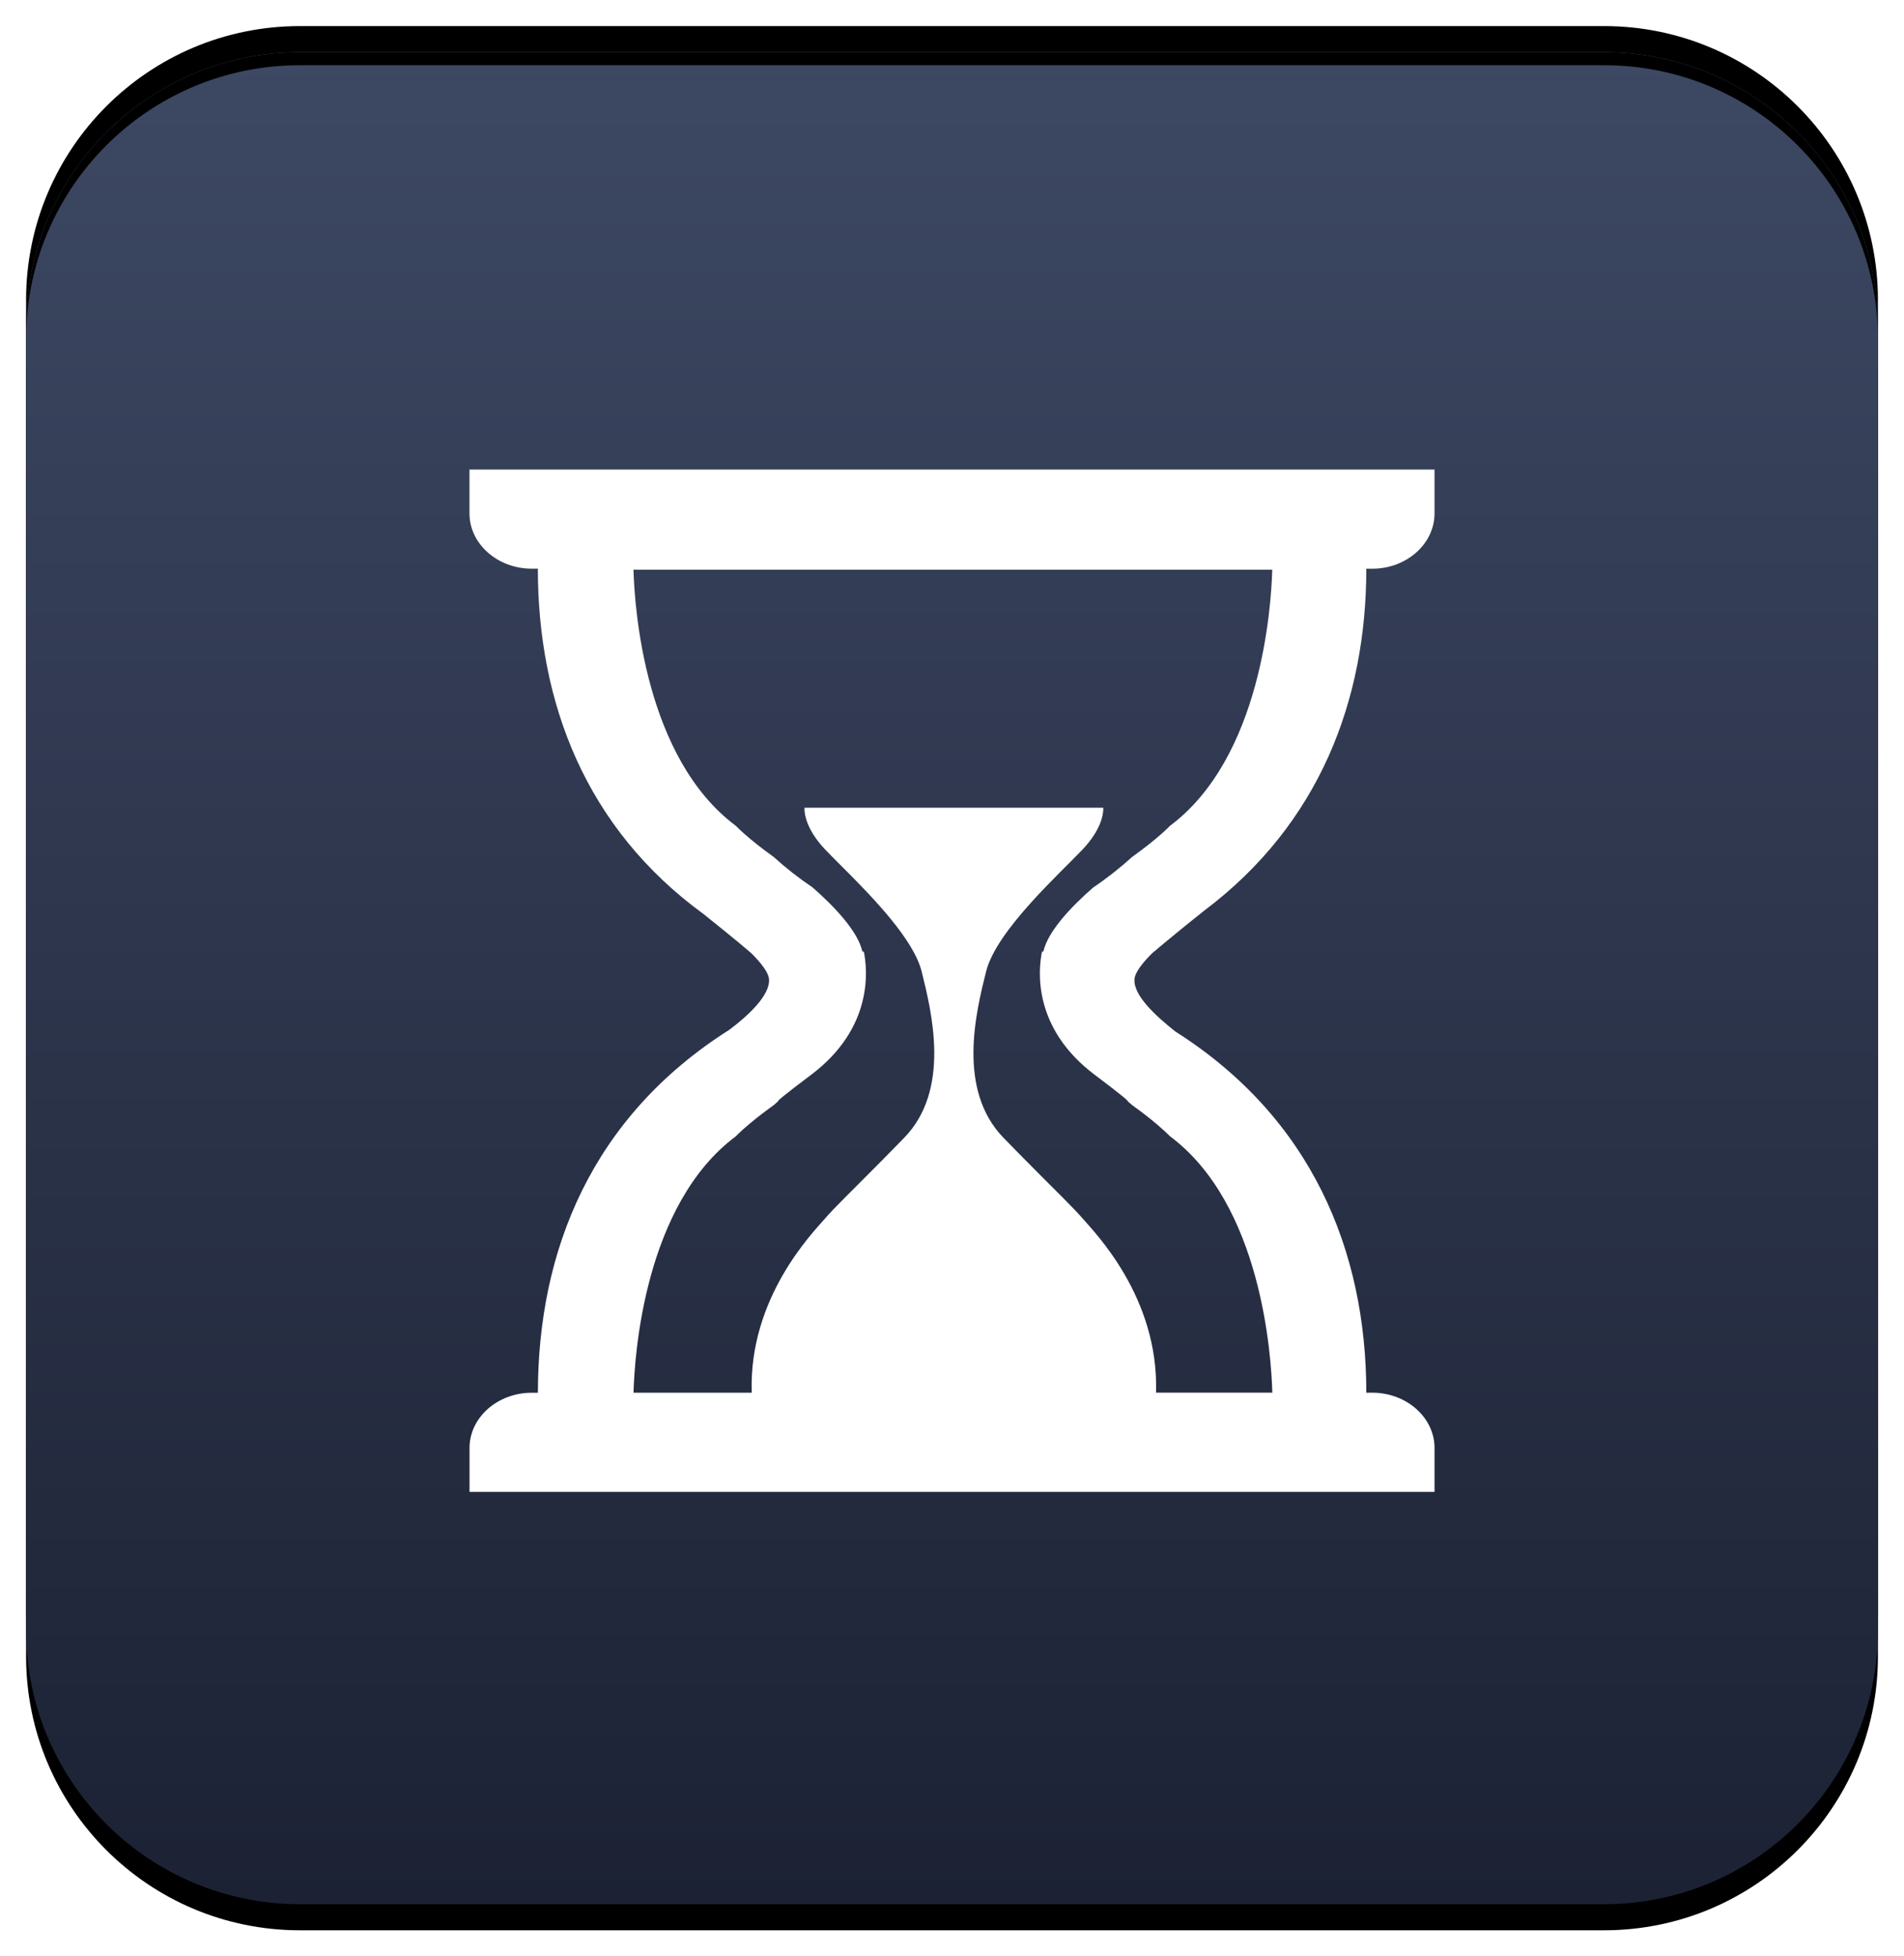 <svg width="146" height="150" viewBox="0 0 146 150" xmlns="http://www.w3.org/2000/svg"><defs><clipPath id="a"><path d="M375 0v667H0V0h375Z"/></clipPath><clipPath id="d"><path d="M121 0c11.598 0 21 9.402 21 21v100c0 11.598-9.402 21-21 21H21c-11.598 0-21-9.402-21-21V21C0 9.402 9.402 0 21 0h100Z"/></clipPath><clipPath id="g"><path d="M74 0v3.369c0 2.329-2.146 4.236-4.77 4.236h-.461c0 10.076-3.596 19.56-12.39 26.185a180.106 180.106 0 0 0-4.025 3.29c-.741.738-1.323 1.472-1.36 1.994-.1 1.252 1.64 2.828 3.13 4.013C64.57 49.712 68.764 59.9 68.77 70.781h.461c2.624 0 4.77 1.908 4.77 4.237v3.368H.004v-3.368c0-2.33 2.146-4.233 4.77-4.233h.472c.008-10.907 4.126-21.155 14.69-27.836 1.386-1.043 3.13-2.623 3.033-3.875-.041-.522-.622-1.256-1.364-1.994-.961-.835-2.858-2.359-3.655-2.996C8.858 27.463 5.246 17.82 5.243 7.602h-.47C2.15 7.602 0 5.698 0 3.369V0h74ZM61.558 7.68H12.576c.082 2.914.853 14.42 7.848 19.637 0 0 .894.95 2.899 2.385.939.85 1.937 1.633 2.988 2.34 1.647 1.446 3.458 3.332 3.82 4.919h.108c.28 1.353.76 5.828-4.032 9.439-2.068 1.557-2.642 2.042-2.53 2.027-.116.1-.235.201-.35.309-2.005 1.431-2.9 2.385-2.9 2.385-7.016 5.228-7.773 16.794-7.847 19.66h9.062c-.238-7.315 4.73-12.316 5.62-13.352.388-.453.902-.98 1.652-1.731l.447-.447.16-.16.34-.34a329.14 329.14 0 0 0 3.463-3.503c3.592-3.686 2.131-9.618 1.35-12.76-.607-2.42-3.653-5.583-5.813-7.75l-.89-.89c-.27-.272-.51-.516-.71-.727-1.392-1.479-1.56-2.633-1.572-3.036v-.084c0-.046.004-.07.004-.07h22.902s.003.024.004.07v.085c-.014.403-.185 1.56-1.577 3.035-1.74 1.84-6.625 6.23-7.408 9.367-.786 3.142-2.247 9.07 1.345 12.76a332.668 332.668 0 0 0 2.904 2.945l1.644 1.645c.676.679 1.15 1.168 1.515 1.592.89 1.035 5.858 6.036 5.623 13.35h8.917c-.078-2.865-.831-14.431-7.851-19.663l-.015-.015-.079-.08c-.275-.273-1.171-1.12-2.802-2.29l-.354-.305c.112.015-.462-.47-2.526-2.027-4.796-3.611-4.315-8.083-4.032-9.439h.1c.362-1.587 2.173-3.473 3.824-4.915 1.04-.7 2.038-1.487 2.988-2.344 2.005-1.434 2.9-2.384 2.9-2.384C60.7 22.1 61.474 10.594 61.558 7.68Z"/></clipPath><filter id="b" x="-5.479%" y="-4.11%" filterUnits="userSpaceOnUse" width="108.219%" height="108.219%"><feGaussianBlur stdDeviation="1" in="SourceAlpha" result="i2"/><feOffset dy="2" in="i2" result="i3"/><feColorMatrix values="0 0 0 0.0 0 0 0 0 0.0 0 0 0 0 0.0 0 0 0 0 0.5 0" in="i3"/></filter><filter id="c" x="-5.479%" y="-6.849%" filterUnits="userSpaceOnUse" width="108.219%" height="108.219%"><feGaussianBlur stdDeviation="1" in="SourceAlpha" result="i5"/><feOffset dy="-2" in="i5" result="i6"/><feColorMatrix values="0 0 0 0.0 0 0 0 0 0.0 0 0 0 0 0.0 0 0 0 0 0.5 0" in="i6"/></filter><filter id="f" x="-8.442%" y="-8.442%" filterUnits="userSpaceOnUse" width="109.091%" height="109.091%"><feGaussianBlur stdDeviation="1.5" in="SourceAlpha" result="i10"/><feOffset dy="1" in="i10" result="i11"/><feColorMatrix values="0 0 0 0.286 0 0 0 0 0.331 0 0 0 0 0.45 0 0 0 0 1.0 0" in="i11"/></filter><linearGradient id="e" x1="71" y1="0" x2="71" y2="142" gradientUnits="userSpaceOnUse"><stop stop-color="#3D4863" offset="0%"/><stop stop-color="#1C2234" offset="100%"/></linearGradient></defs><g clip-path="url(#a)" transform="translate(-115 -127)"><path d="M21 0h100c11.598 0 21 9.402 21 21v100c0 11.598-9.402 21-21 21H21c-11.598 0-21-9.402-21-21V21C0 9.402 9.402 0 21 0Z" filter="url(#b)" transform="translate(117 131)"/><path d="M21 0h100c11.598 0 21 9.402 21 21v100c0 11.598-9.402 21-21 21H21c-11.598 0-21-9.402-21-21V21C0 9.402 9.402 0 21 0Z" filter="url(#c)" transform="translate(117 131)"/><g clip-path="url(#d)" transform="translate(117 131)"><path fill="url(#e)" d="M0 0h142v142H0V0z"/><path d="M145-4v148H-3V-4h148Zm-24 4H21C9.402 0 0 9.402 0 21v100c0 11.598 9.402 21 21 21h100c11.598 0 21-9.402 21-21V21c0-11.598-9.402-21-21-21Z" style="mix-blend-mode:screen" filter="url(#f)"/></g><g clip-path="url(#g)" transform="translate(151 163)"><path fill="#FFF" d="M0 0h74v78.386H0V0z"/></g></g></svg>
